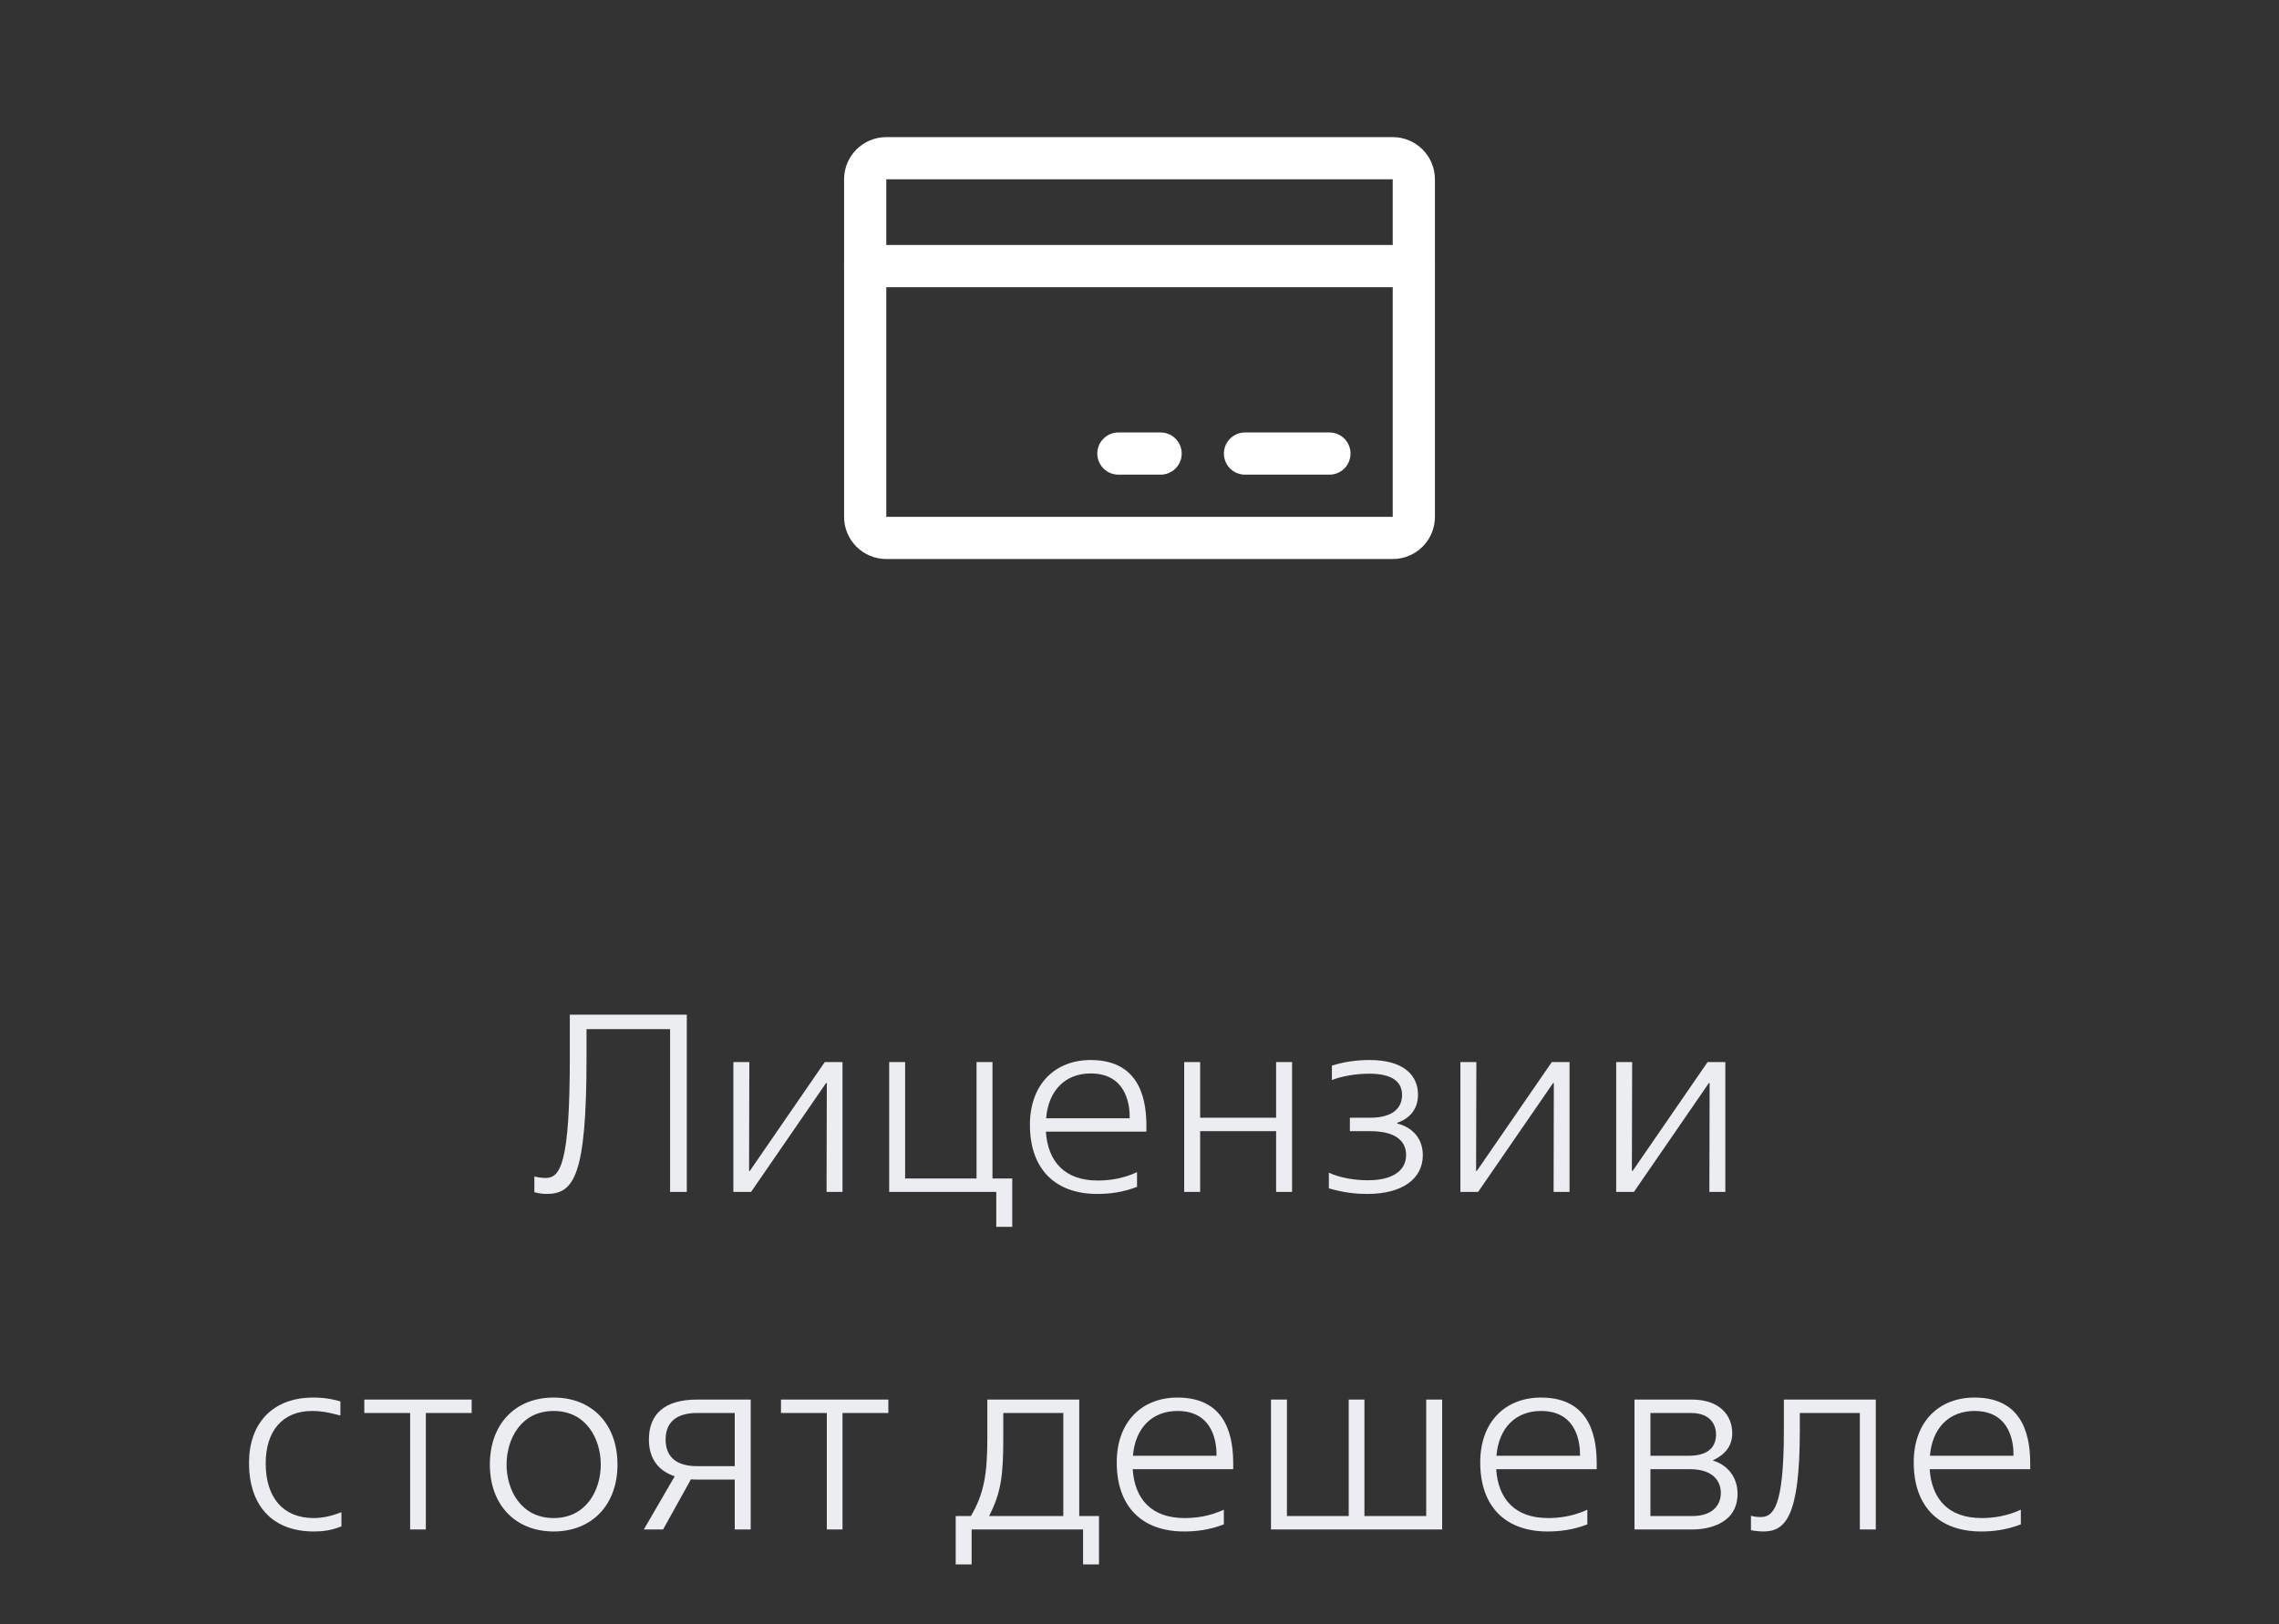<?xml version="1.0" encoding="UTF-8"?> <svg xmlns="http://www.w3.org/2000/svg" width="108" height="77" viewBox="0 0 108 77" fill="none"><rect x="0" y="0" width="108" height="77" fill="#333333" stroke="none"/> <g clip-path="url(#clip0_196_7558)"> <path d="M66 7.5H42C41.448 7.5 41 7.948 41 8.5V24.5C41 25.052 41.448 25.5 42 25.5H66C66.552 25.5 67 25.052 67 24.5V8.5C67 7.948 66.552 7.5 66 7.5Z" stroke="white" stroke-width="2" stroke-linecap="round" stroke-linejoin="round"></path> <path d="M59 21.5H63" stroke="white" stroke-width="2" stroke-linecap="round" stroke-linejoin="round"></path> <path d="M53 21.5H55" stroke="white" stroke-width="2" stroke-linecap="round" stroke-linejoin="round"></path> <path d="M41 12.613H67" stroke="white" stroke-width="2" stroke-linecap="round" stroke-linejoin="round"></path> <path d="M25.899 56.596C27.195 56.596 27.795 55.756 27.795 50.14V48.784H31.755V56.5H32.547V48.1H27.003V50.14C27.003 55.156 26.559 55.84 25.851 55.84C25.683 55.84 25.443 55.804 25.323 55.768V56.512C25.443 56.548 25.659 56.596 25.899 56.596ZM34.754 56.5H35.594L39.146 51.34H39.182L39.17 56.5H39.926V50.344H39.086L35.534 55.504H35.498L35.51 50.344H34.754V56.5ZM47.213 58.156H47.969V55.864H47.033V50.344H46.277V55.864H42.893V50.344H42.137V56.5H47.213V58.156ZM54.327 53.644V53.404C54.327 52.336 54.147 50.248 51.687 50.248C50.007 50.248 48.807 51.388 48.807 53.32C48.807 55.432 50.019 56.596 51.999 56.596C52.575 56.596 53.199 56.524 53.883 56.26V55.564C53.211 55.876 52.563 55.96 52.023 55.96C50.463 55.96 49.659 55.072 49.563 53.644H54.327ZM51.687 50.884C53.451 50.884 53.547 52.516 53.535 53.008H49.575C49.683 51.688 50.487 50.884 51.687 50.884ZM56.118 56.5H56.874V53.62H60.474V56.5H61.23V50.344H60.474V52.984H56.874V50.344H56.118V56.5ZM64.798 56.596C66.478 56.596 67.426 55.864 67.426 54.76C67.426 53.788 66.706 53.368 66.214 53.26V53.224C66.718 53.056 67.198 52.648 67.198 51.892C67.198 50.968 66.514 50.248 64.906 50.248C64.282 50.248 63.706 50.332 63.118 50.512V51.196C63.586 51.016 64.234 50.896 64.894 50.896C66.01 50.896 66.442 51.304 66.442 51.904C66.442 52.564 65.95 52.984 64.93 52.984H63.97V53.62H64.93C66.214 53.62 66.634 54.148 66.634 54.748C66.634 55.528 65.938 55.948 64.834 55.948C64.246 55.948 63.538 55.852 62.974 55.588V56.332C63.73 56.548 64.294 56.596 64.798 56.596ZM69.207 56.5H70.047L73.6 51.34H73.635L73.624 56.5H74.379V50.344H73.54L69.987 55.504H69.951L69.963 50.344H69.207V56.5ZM76.59 56.5H77.43L80.982 51.34H81.018L81.006 56.5H81.762V50.344H80.922L77.37 55.504H77.334L77.346 50.344H76.59V56.5ZM14.871 72.596C15.303 72.596 15.688 72.548 16.18 72.356V71.684C15.748 71.852 15.316 71.96 14.86 71.96C13.431 71.96 12.591 71 12.591 69.368C12.591 67.844 13.383 66.884 14.787 66.884C15.424 66.884 15.915 67.052 16.131 67.1V66.428C15.495 66.248 15.04 66.248 14.848 66.248C12.903 66.248 11.8 67.484 11.8 69.344C11.8 71.312 12.855 72.596 14.871 72.596ZM19.436 72.5H20.18V66.98H22.352V66.344H17.264V66.98H19.436V72.5ZM26.238 72.596C28.05 72.596 29.262 71.336 29.262 69.428C29.262 67.508 28.062 66.248 26.238 66.248C24.414 66.248 23.214 67.508 23.214 69.428C23.214 71.336 24.426 72.596 26.238 72.596ZM26.238 71.96C24.678 71.96 24.006 70.616 24.006 69.428C24.006 68.228 24.678 66.884 26.238 66.884C27.798 66.884 28.47 68.228 28.47 69.428C28.47 70.616 27.798 71.96 26.238 71.96ZM30.511 72.5H31.423L32.743 70.124C32.839 70.136 32.935 70.136 33.031 70.136H34.819V72.5H35.575V66.344H33.031C31.471 66.344 30.751 67.052 30.751 68.24C30.751 69.188 31.243 69.74 31.975 69.98L30.511 72.5ZM33.031 69.5C32.023 69.5 31.543 69.032 31.543 68.24C31.543 67.448 32.023 66.98 33.031 66.98H34.819V69.5H33.031ZM39.182 72.5H39.926V66.98H42.098V66.344H37.01V66.98H39.182V72.5ZM45.289 71.864V74.156H46.045V72.5H51.325V74.156H52.081V71.864H51.145V66.344H46.789V68.168C46.789 69.872 46.633 70.808 46.009 71.864H45.289ZM47.545 68.18V66.98H50.389V71.864H46.873C47.437 70.76 47.545 69.956 47.545 68.18ZM58.441 69.644V69.404C58.441 68.336 58.261 66.248 55.801 66.248C54.121 66.248 52.921 67.388 52.921 69.32C52.921 71.432 54.133 72.596 56.113 72.596C56.689 72.596 57.313 72.524 57.997 72.26V71.564C57.325 71.876 56.677 71.96 56.137 71.96C54.577 71.96 53.773 71.072 53.677 69.644H58.441ZM55.801 66.884C57.565 66.884 57.661 68.516 57.649 69.008H53.689C53.797 67.688 54.601 66.884 55.801 66.884ZM60.231 72.5H68.343V66.344H67.587V71.864H64.659V66.344H63.915V71.864H60.987V66.344H60.231V72.5ZM75.667 69.644V69.404C75.667 68.336 75.487 66.248 73.027 66.248C71.347 66.248 70.147 67.388 70.147 69.32C70.147 71.432 71.359 72.596 73.339 72.596C73.915 72.596 74.539 72.524 75.223 72.26V71.564C74.551 71.876 73.903 71.96 73.363 71.96C71.803 71.96 70.999 71.072 70.903 69.644H75.667ZM73.027 66.884C74.791 66.884 74.887 68.516 74.875 69.008H70.915C71.023 67.688 71.827 66.884 73.027 66.884ZM82.09 67.94C82.09 67.076 81.478 66.344 80.181 66.344H77.457V72.5H80.266C80.529 72.5 82.341 72.44 82.341 70.808C82.341 70.016 81.862 69.44 81.177 69.236V69.224C81.778 68.936 82.09 68.528 82.09 67.94ZM78.213 71.864V69.644H80.085C81.153 69.644 81.549 70.184 81.549 70.772C81.549 71.336 81.165 71.864 80.206 71.864H78.213ZM78.213 69.008V66.98H80.133C81.118 66.98 81.334 67.604 81.322 68.048C81.285 68.972 80.35 69.008 80.013 69.008H78.213ZM83.564 72.596C84.608 72.596 85.292 71.9 85.292 67.82V66.98H88.136V72.5H88.892V66.344H84.536V67.82C84.536 71.492 84.02 71.912 83.432 71.912C83.144 71.912 82.976 71.852 82.976 71.852V72.536C82.976 72.536 83.264 72.596 83.564 72.596ZM96.21 69.644V69.404C96.21 68.336 96.03 66.248 93.57 66.248C91.89 66.248 90.69 67.388 90.69 69.32C90.69 71.432 91.902 72.596 93.882 72.596C94.458 72.596 95.082 72.524 95.766 72.26V71.564C95.094 71.876 94.446 71.96 93.906 71.96C92.346 71.96 91.542 71.072 91.446 69.644H96.21ZM93.57 66.884C95.334 66.884 95.43 68.516 95.418 69.008H91.458C91.566 67.688 92.37 66.884 93.57 66.884Z" fill="#EBEDF0"></path> </g> <defs> <clipPath id="clip0_196_7558"> <rect width="108" height="76" fill="white" transform="translate(0 0.5)"></rect> </clipPath> </defs> </svg> 